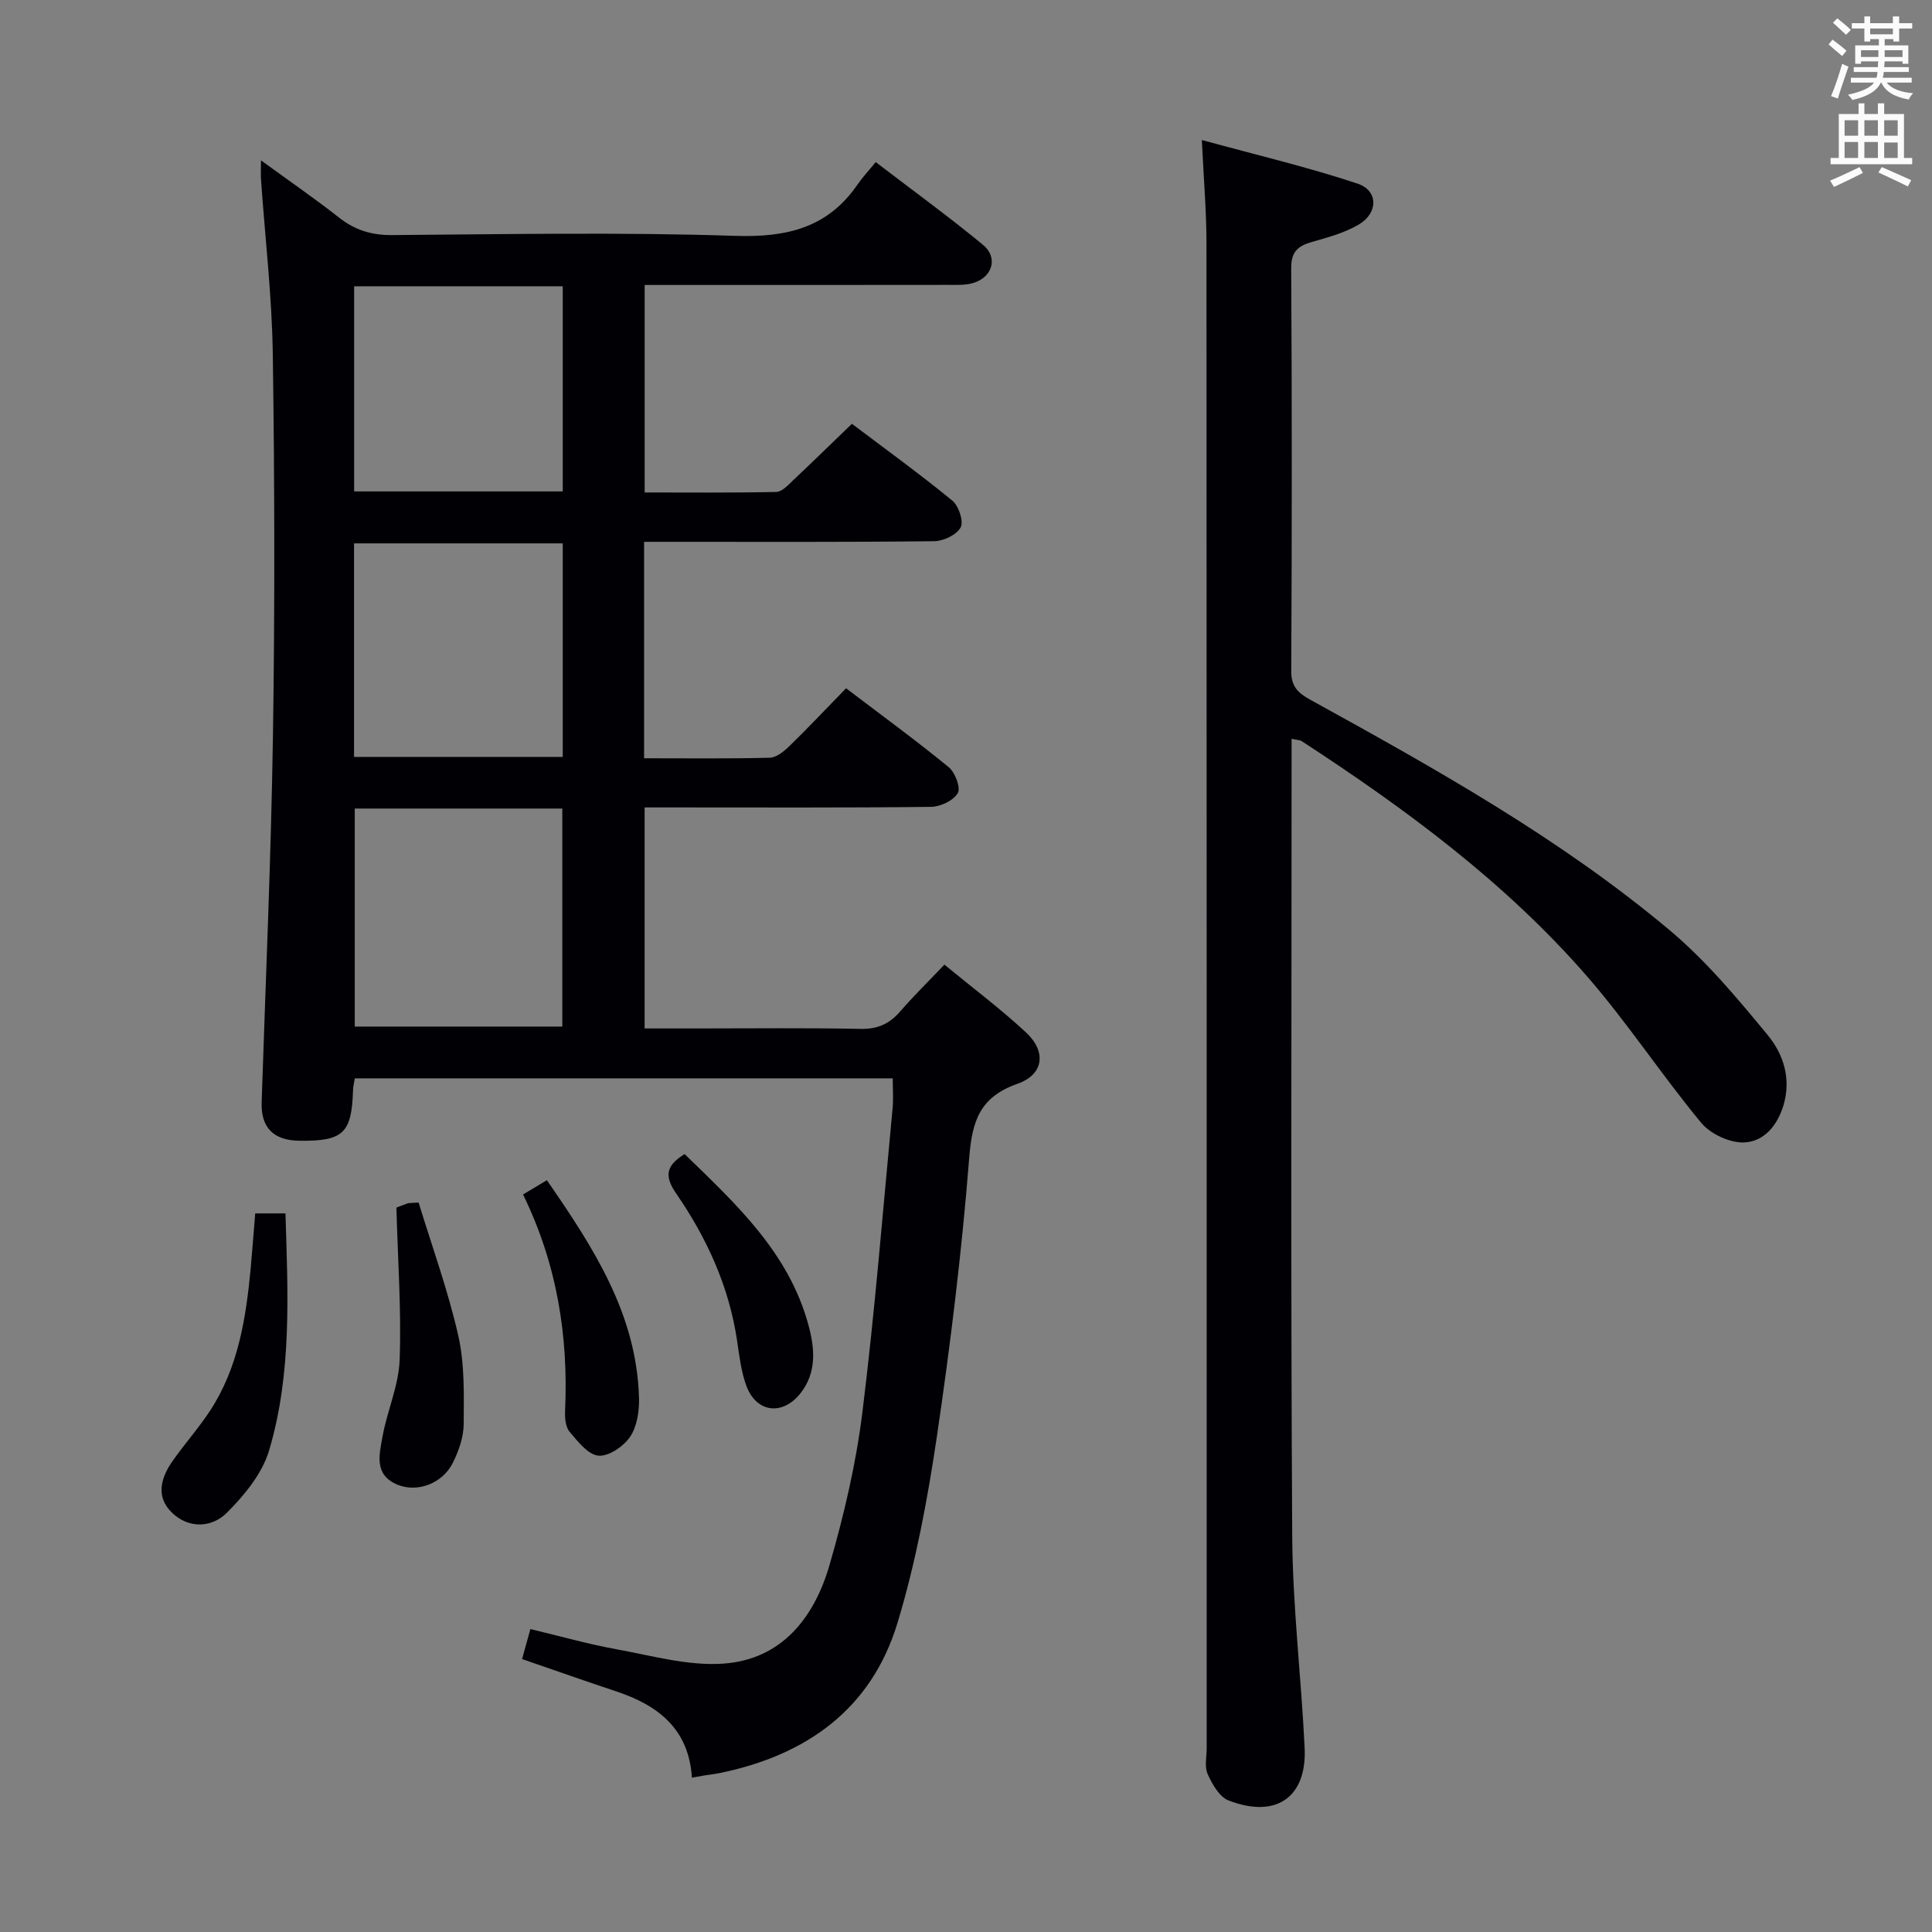 <svg enable-background="new 0 0 400 400" viewBox="0 0 400 400" xmlns="http://www.w3.org/2000/svg"><rect x="0" y="0" width="400" height="400" fill="#808080" stroke="none"/><g fill="#010105"><path d="m184.83 223.26c-37.49 0-74.28 0-111.37 0-.14.91-.35 1.68-.37 2.46-.27 8.91-2.02 10.57-11.09 10.46-5.43-.07-8-2.75-7.83-7.98.83-25.26 1.95-50.53 2.34-75.8.4-26.32.35-52.65-.03-78.98-.17-12.1-1.6-24.17-2.44-36.26-.07-.96-.01-1.93-.01-3.96 5.85 4.26 11.14 7.9 16.18 11.86 3.31 2.6 6.74 3.65 10.99 3.61 23.66-.18 47.34-.62 70.97.16 10.65.35 19.18-1.61 25.38-10.64 1.04-1.51 2.31-2.85 3.76-4.63 7.81 5.98 15.19 11.34 22.21 17.13 3.25 2.68 1.92 6.85-2.23 7.96-1.57.42-3.3.33-4.95.33-20.83.03-41.65.02-62.87.02v42.96c9.06 0 18.16.09 27.25-.11 1.21-.03 2.49-1.46 3.54-2.46 3.98-3.74 7.87-7.56 12.12-11.65 6.88 5.2 14 10.35 20.79 15.91 1.32 1.08 2.38 4.27 1.73 5.53-.8 1.53-3.54 2.84-5.45 2.87-18.16.21-36.32.13-54.48.13-1.78 0-3.57 0-5.62 0v44.81c8.8 0 17.42.11 26.02-.11 1.39-.04 2.95-1.32 4.07-2.41 3.93-3.83 7.69-7.82 11.73-11.97 7.38 5.61 14.48 10.79 21.27 16.35 1.32 1.08 2.51 4.29 1.86 5.37-.93 1.54-3.6 2.81-5.55 2.83-17.83.21-35.66.12-53.48.12-1.81 0-3.62 0-5.81 0v45.76h10.74c11.33 0 22.66-.14 33.99.09 3.52.07 5.97-1.05 8.19-3.62 2.71-3.13 5.68-6.04 9.15-9.68 5.78 4.76 11.59 9.11 16.88 14.02 4.27 3.96 3.74 8.71-1.74 10.64-7.76 2.73-9.39 7.62-10 15.26-1.52 19.36-3.88 38.69-6.72 57.91-1.92 12.94-4.35 25.95-8.13 38.44-5.41 17.89-18.9 27.45-36.85 31.11-.98.2-1.97.3-2.96.46-.8.13-1.59.28-2.76.49-.63-10.1-7-14.99-15.67-17.87-6.45-2.14-12.86-4.41-19.49-6.69.51-1.85 1.03-3.72 1.72-6.21 6.12 1.46 11.96 3.12 17.91 4.2 7.33 1.33 14.84 3.48 22.1 2.95 12.05-.87 18.78-9.55 21.92-20.4 2.99-10.32 5.48-20.92 6.8-31.56 2.6-20.93 4.26-41.98 6.26-62.99.19-1.95.03-3.93.03-6.22zm-111.38-55.86v45.14h42.97c0-15.26 0-30.14 0-45.14-14.49 0-28.58 0-42.97 0zm-.15-10.69h43.21c0-14.85 0-29.42 0-44.21-14.54 0-28.76 0-43.21 0zm.02-54.97h43.19c0-14.28 0-28.3 0-42.47-14.53 0-28.73 0-43.19 0z"/><path d="m267.41 152.96v5.57c0 53.16-.19 106.32.13 159.48.09 14.61 1.86 29.19 2.57 43.8.51 10.3-5.89 14.78-15.76 10.95-1.89-.73-3.37-3.36-4.31-5.44-.69-1.53-.21-3.61-.21-5.44 0-103.82.01-207.65-.04-311.47 0-6.62-.58-13.24-.96-21.42 11.18 3.06 21.85 5.58 32.22 9.02 4.32 1.43 4.33 6.06.3 8.46-2.93 1.74-6.4 2.67-9.72 3.62-2.88.83-4.32 1.98-4.3 5.4.16 27.83.15 55.66.01 83.49-.02 3.31 1.56 4.58 4.08 5.97 25.8 14.23 51.56 28.6 74.23 47.61 7.56 6.34 14.04 14.1 20.35 21.76 3.22 3.9 4.89 8.99 3.26 14.48-1.26 4.25-4.08 7.57-8.15 7.73-2.96.12-6.97-1.74-8.89-4.06-8.16-9.85-15.22-20.64-23.6-30.29-16.96-19.51-37.62-34.73-59.17-48.77-.38-.21-.9-.2-2.04-.45z"/><path d="m52.84 251.22h6.26c.51 16.63 1.36 33.14-3.39 49.09-1.42 4.78-5.1 9.25-8.73 12.88-3.09 3.1-7.85 3.38-11.35.02-3.49-3.35-2.32-7.31.17-10.82 2.49-3.53 5.38-6.78 7.74-10.39 5.8-8.9 7.38-19.07 8.36-29.37.33-3.63.59-7.27.94-11.41z"/><path d="m82.07 250.02c.17-.06 1.23-.49 2.3-.87.3-.11.65-.06 2.3-.17 2.74 8.96 6.07 18.12 8.21 27.54 1.34 5.9 1.16 12.2 1.12 18.32-.02 2.7-1.02 5.57-2.25 8.03-2.18 4.36-7.42 6.18-11.43 4.53-4.94-2.04-3.79-6.22-3.15-9.84.95-5.38 3.37-10.62 3.57-15.98.38-10.22-.37-20.47-.67-31.56z"/><path d="m108.29 247.3c1.9-1.13 3.14-1.87 4.94-2.95 9.56 13.85 18.58 27.63 19.07 45.05.08 2.71-.39 5.91-1.84 8.06-1.34 1.99-4.43 4.11-6.55 3.92-2.15-.19-4.28-2.94-5.98-4.94-.84-1-1-2.85-.94-4.29.71-15.48-1.64-30.39-8.7-44.85z"/><path d="m141.74 238.94c10.56 10.26 21.52 20.3 25.62 35.32 1.33 4.88 1.8 9.88-1.66 14.24-3.73 4.69-9.17 3.96-11.2-1.65-1.06-2.93-1.43-6.13-1.89-9.24-1.66-11.25-6.28-21.33-12.64-30.54-2.59-3.77-1.9-5.85 1.77-8.13z"/></g><path d="m378.6 9.2.8-1c.9.7 1.9 1.4 2.9 2.3l-.9 1.1c-1.1-.9-2-1.7-2.8-2.4zm.5 10.7c.9-2.1 1.6-4.3 2.3-6.7.4.2.8.4 1.3.6-.7 2.1-1.5 4.3-2.2 6.6zm.4-15.2.9-.9c1 .8 2 1.6 2.8 2.4l-1 1c-1-.9-1.9-1.8-2.7-2.5zm12.5-1.3h1.2v1.4h2.7v1.1h-2.7v2.7h-1.2v-.5h-1.8v1.3h4.9v3.8h-1.2v-.5h-3.7c0 .4-.1.9-.1 1.2h5.1v1h-5.2c0 .5-.1.9-.2 1.2h6v1h-5.2c1.1 1.3 2.9 2 5.5 2.2-.4.4-.7.8-.9 1.3-2.9-.5-4.8-1.6-5.7-3.5h-.1c-.8 1.7-2.7 2.9-5.9 3.6-.2-.4-.6-.8-.9-1.1 2.8-.6 4.6-1.4 5.4-2.5h-4.8v-1h5.3c.1-.3.2-.7.2-1.2h-4.9v-1h5c0-.4 0-.8.1-1.2h-3.6v.5h-1.2v-3.8h4.9v-1.3h-1.8v.5h-1.2v-2.7h-2.6v-1.1h2.6v-1.4h1.2v1.4h4.7v-1.4zm-6.7 8.4h3.6c0-.4 0-.9 0-1.4h-3.6zm1.9-4.7h4.7v-1.2h-4.7zm6.7 3.3h-3.7v1.4h3.7z" fill="#fafbfa"/><path d="m384.7 21.4h1.3v2.2h2.8v-2.2h1.3v2.2h4.1v9.1h1.7v1.3h-16.9v-1.3h1.7v-9.1h4.1v-2.2zm.3 13.2.7 1.2c-1.8.9-3.8 1.9-6 2.9-.2-.4-.5-.8-.8-1.3 2.4-1 4.4-2 6.1-2.8zm-3.1-6.5h2.8v-3.2h-2.8zm0 4.6h2.8v-3.3h-2.8zm4.1-4.6h2.8v-3.2h-2.8zm0 4.6h2.8v-3.3h-2.8zm3.6 1.9c2.1.9 4.1 1.8 6.1 2.7l-.7 1.3c-2.2-1.1-4.2-2-6.1-2.9zm3.3-9.7h-2.8v3.2h2.8zm-2.8 7.8h2.8v-3.2h-2.8z" fill="#fafbfa"/></svg>